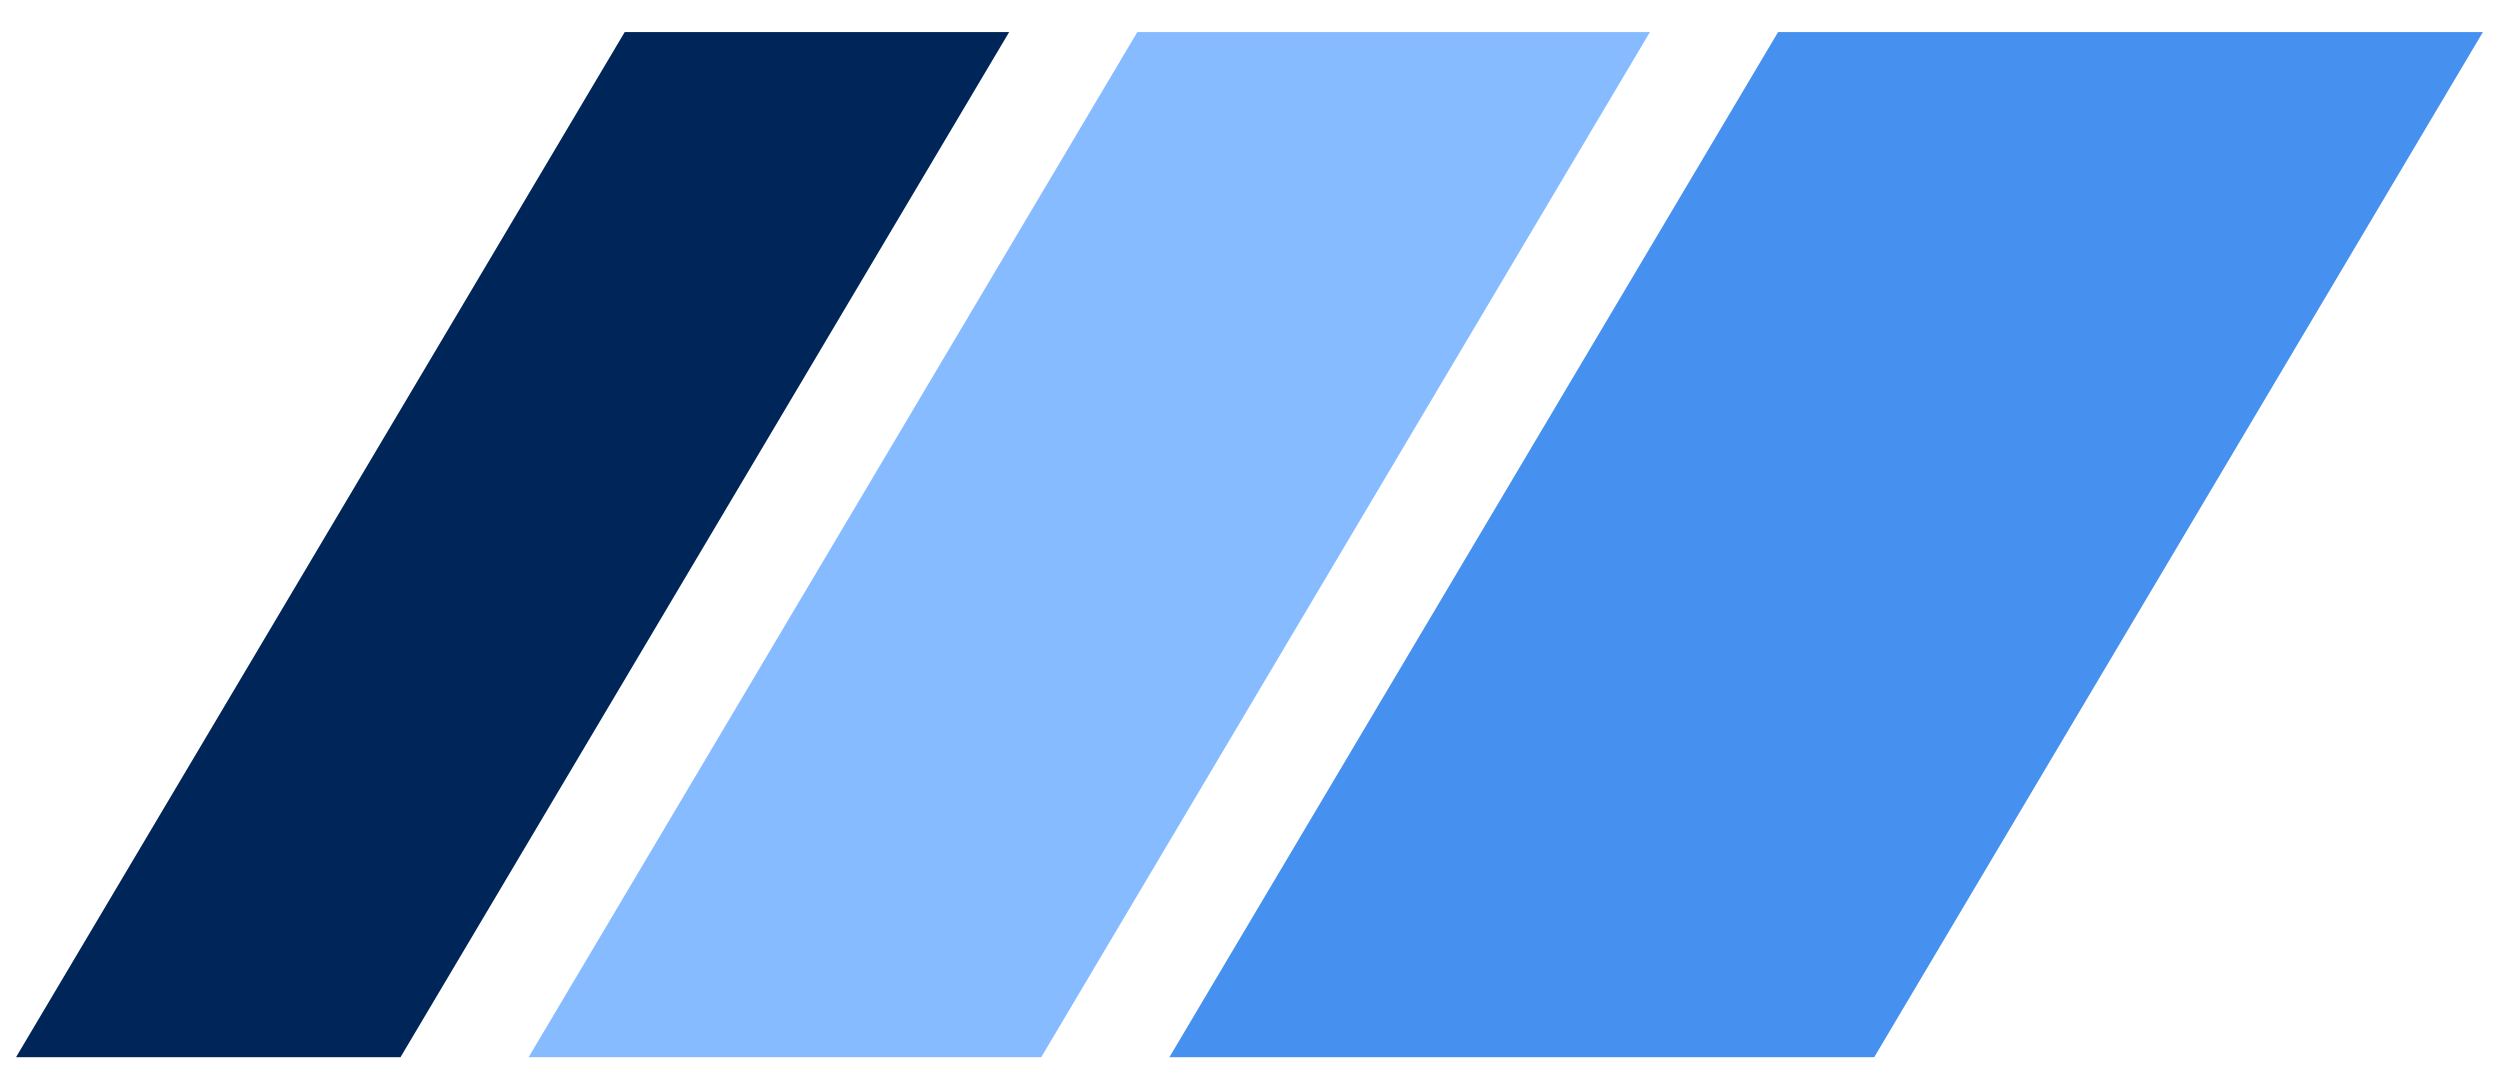 <svg width="72" height="31" viewBox="0 0 72 31" fill="none" xmlns="http://www.w3.org/2000/svg">
<g clip-path="url(#clip0_47_926)">
<path d="M51.209 0.923H71.508L53.977 30.448H33.678L51.209 0.923Z" fill="#4690EF"/>
<path d="M32.755 0.923H47.518L29.987 30.448H15.224L32.755 0.923Z" fill="#87BBFF"/>
<path d="M17.992 0.923H29.064L11.534 30.448H0.461L17.992 0.923Z" fill="#002559"/>
</g>
<defs>
<clipPath id="clip0_47_926">
<rect width="71.969" height="29.526" fill="white" transform="translate(0 0.923)"/>
</clipPath>
</defs>
</svg>
